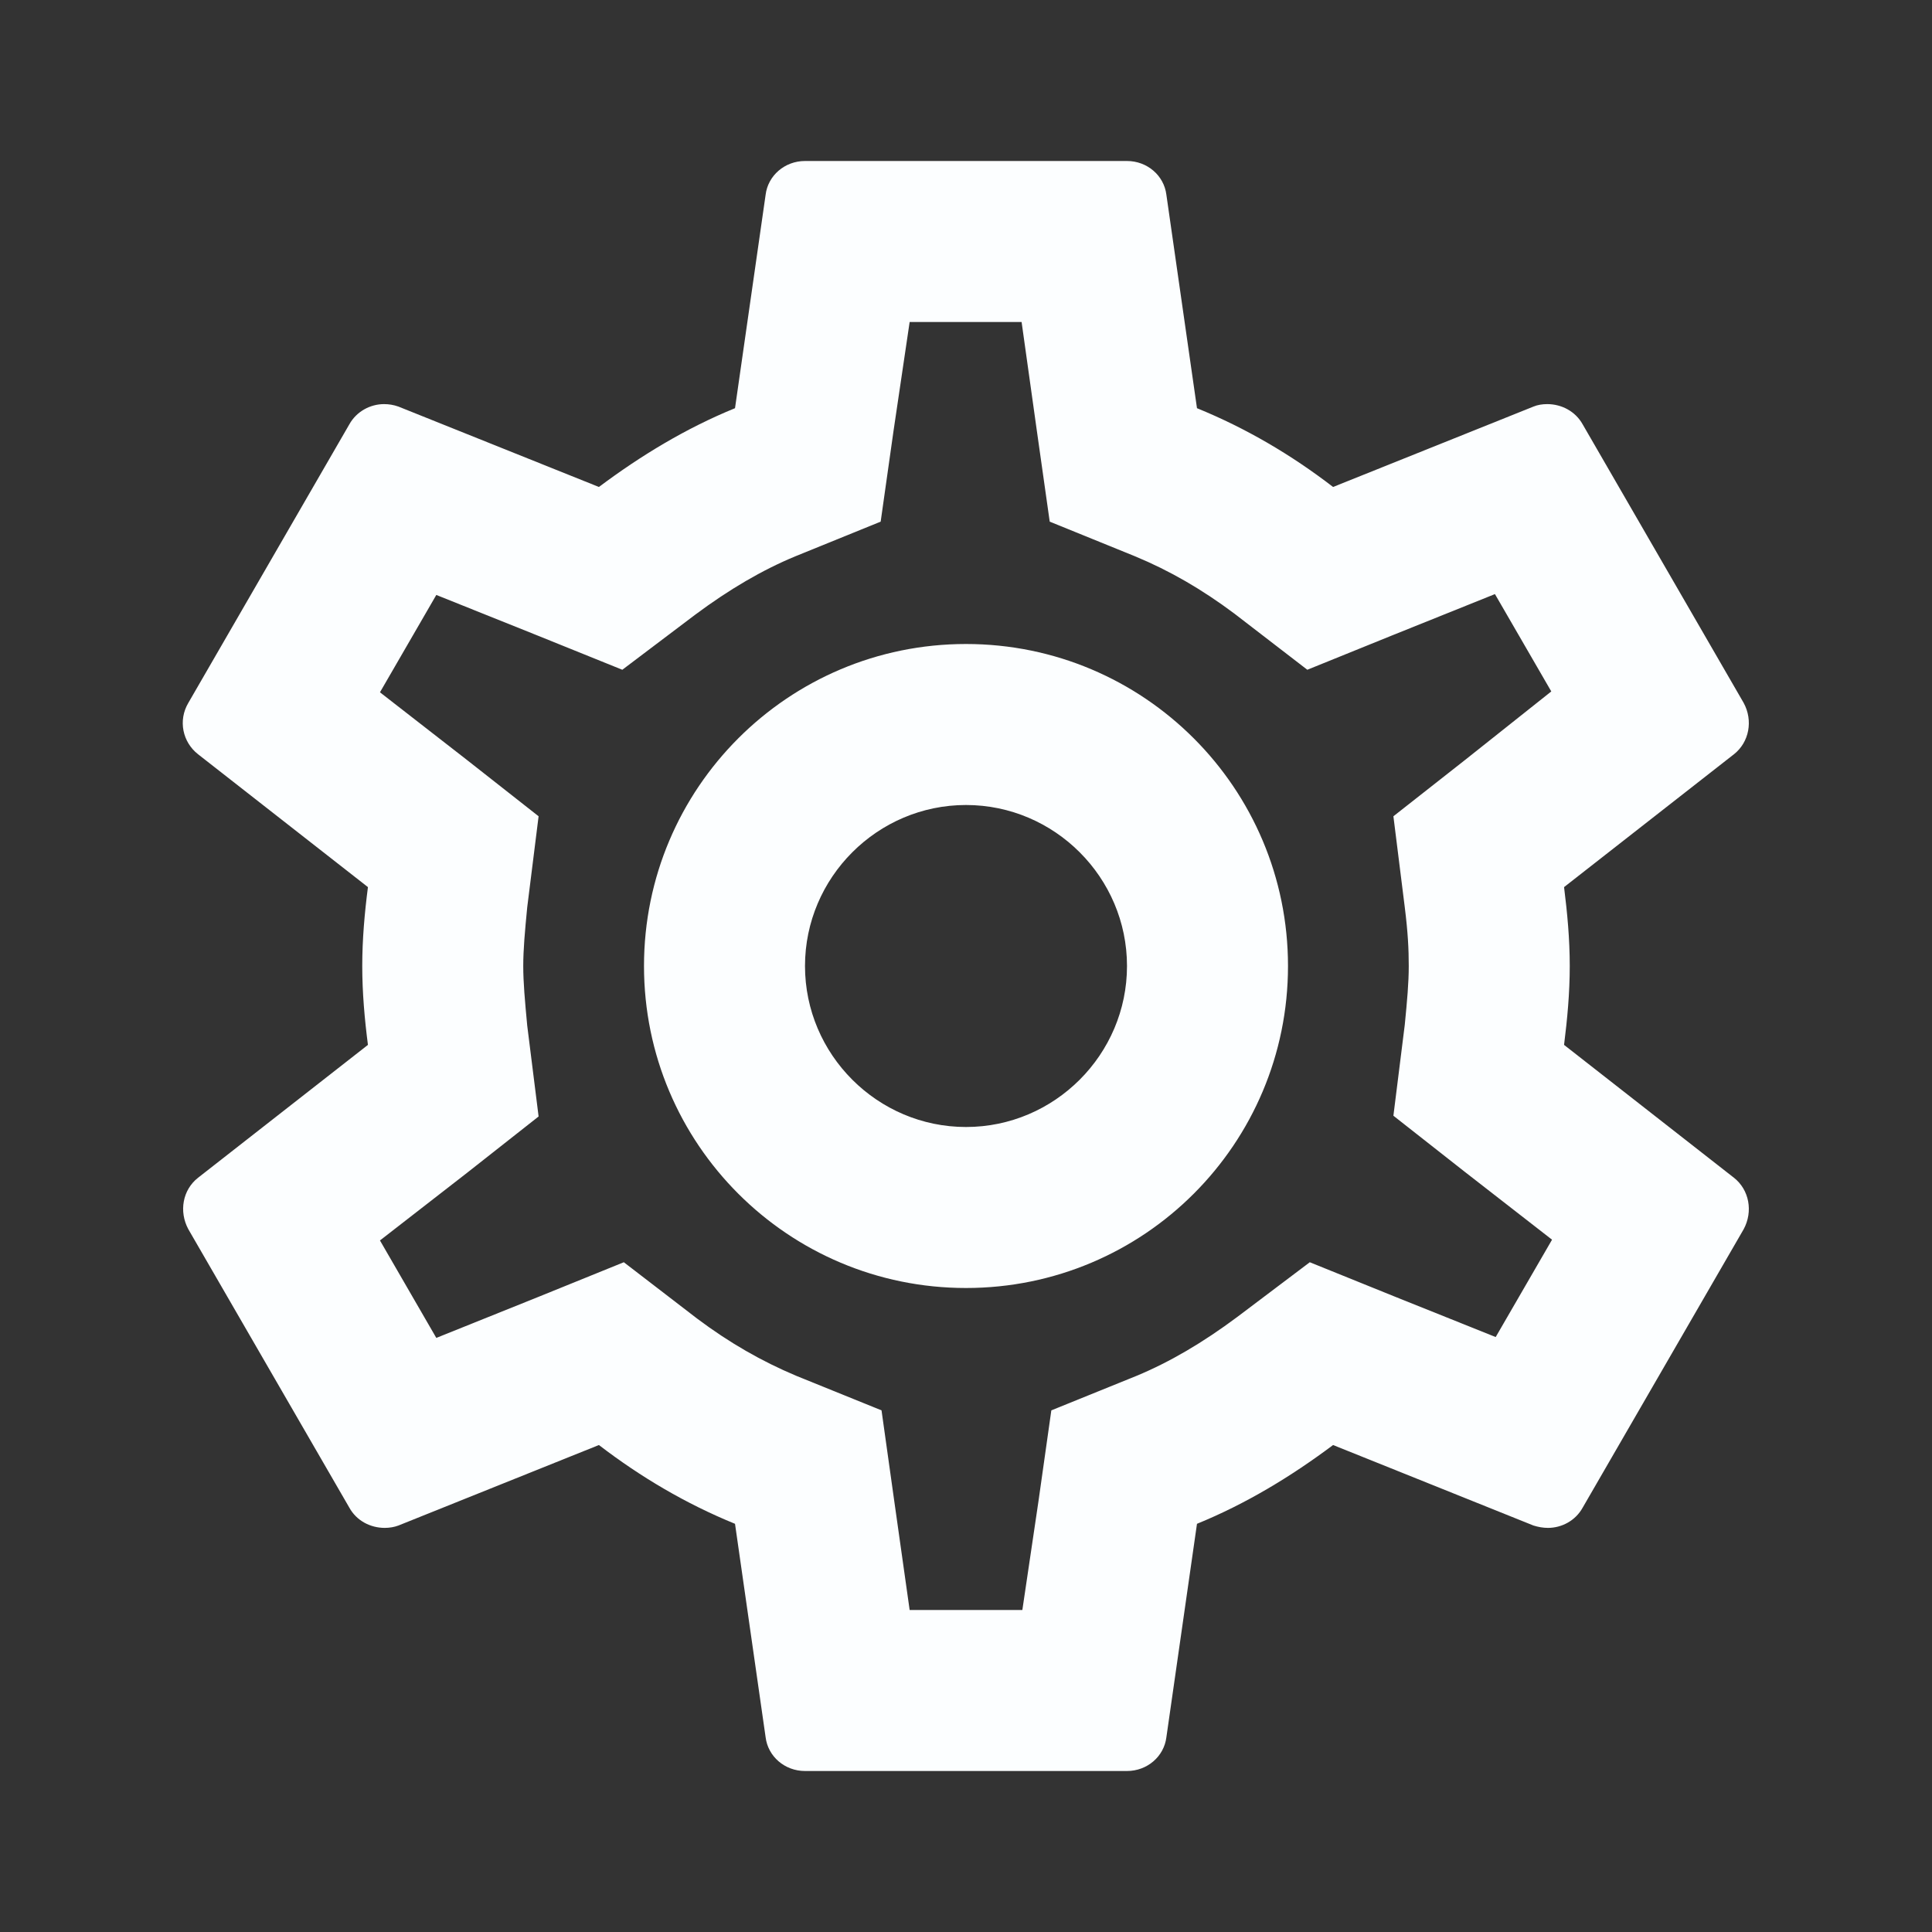 <svg width="18" height="18" viewBox="0 0 18 18" fill="none" xmlns="http://www.w3.org/2000/svg">
<rect x="0" y="0" width="18" height="18" fill="#333333" stroke="none"/>
<path d="M14.572 9.735C14.602 9.495 14.625 9.255 14.625 9C14.625 8.745 14.602 8.505 14.572 8.265L16.155 7.027C16.297 6.915 16.335 6.713 16.245 6.548L14.745 3.953C14.678 3.833 14.55 3.765 14.415 3.765C14.37 3.765 14.325 3.772 14.287 3.788L12.42 4.537C12.03 4.237 11.61 3.99 11.152 3.803L10.867 1.815C10.845 1.635 10.688 1.5 10.5 1.5H7.5C7.312 1.5 7.155 1.635 7.133 1.815L6.848 3.803C6.39 3.99 5.97 4.245 5.58 4.537L3.712 3.788C3.667 3.772 3.623 3.765 3.578 3.765C3.45 3.765 3.322 3.833 3.255 3.953L1.755 6.548C1.657 6.713 1.702 6.915 1.845 7.027L3.428 8.265C3.397 8.505 3.375 8.752 3.375 9C3.375 9.248 3.397 9.495 3.428 9.735L1.845 10.973C1.702 11.085 1.665 11.287 1.755 11.453L3.255 14.047C3.322 14.168 3.45 14.235 3.585 14.235C3.63 14.235 3.675 14.227 3.712 14.213L5.58 13.463C5.97 13.762 6.39 14.01 6.848 14.197L7.133 16.185C7.155 16.365 7.312 16.5 7.5 16.5H10.5C10.688 16.5 10.845 16.365 10.867 16.185L11.152 14.197C11.61 14.01 12.03 13.755 12.42 13.463L14.287 14.213C14.332 14.227 14.377 14.235 14.422 14.235C14.55 14.235 14.678 14.168 14.745 14.047L16.245 11.453C16.335 11.287 16.297 11.085 16.155 10.973L14.572 9.735ZM13.088 8.453C13.117 8.685 13.125 8.842 13.125 9C13.125 9.158 13.11 9.322 13.088 9.547L12.982 10.395L13.65 10.92L14.46 11.55L13.935 12.457L12.982 12.075L12.203 11.76L11.527 12.27C11.205 12.51 10.898 12.69 10.59 12.818L9.795 13.14L9.675 13.988L9.525 15H8.475L8.332 13.988L8.213 13.14L7.418 12.818C7.095 12.682 6.795 12.51 6.495 12.285L5.812 11.76L5.018 12.082L4.065 12.465L3.54 11.557L4.35 10.928L5.018 10.402L4.912 9.555C4.89 9.322 4.875 9.15 4.875 9C4.875 8.85 4.89 8.678 4.912 8.453L5.018 7.605L4.35 7.08L3.54 6.45L4.065 5.543L5.018 5.925L5.798 6.24L6.473 5.73C6.795 5.49 7.103 5.31 7.41 5.183L8.205 4.86L8.325 4.013L8.475 3H9.518L9.66 4.013L9.78 4.86L10.575 5.183C10.898 5.317 11.197 5.49 11.498 5.715L12.18 6.24L12.975 5.918L13.928 5.535L14.453 6.442L13.65 7.08L12.982 7.605L13.088 8.453ZM9 6C7.343 6 6 7.343 6 9C6 10.658 7.343 12 9 12C10.658 12 12 10.658 12 9C12 7.343 10.658 6 9 6ZM9 10.5C8.175 10.5 7.5 9.825 7.5 9C7.5 8.175 8.175 7.5 9 7.5C9.825 7.5 10.5 8.175 10.5 9C10.5 9.825 9.825 10.5 9 10.5Z" fill="#FCFEFF"/>
</svg>
